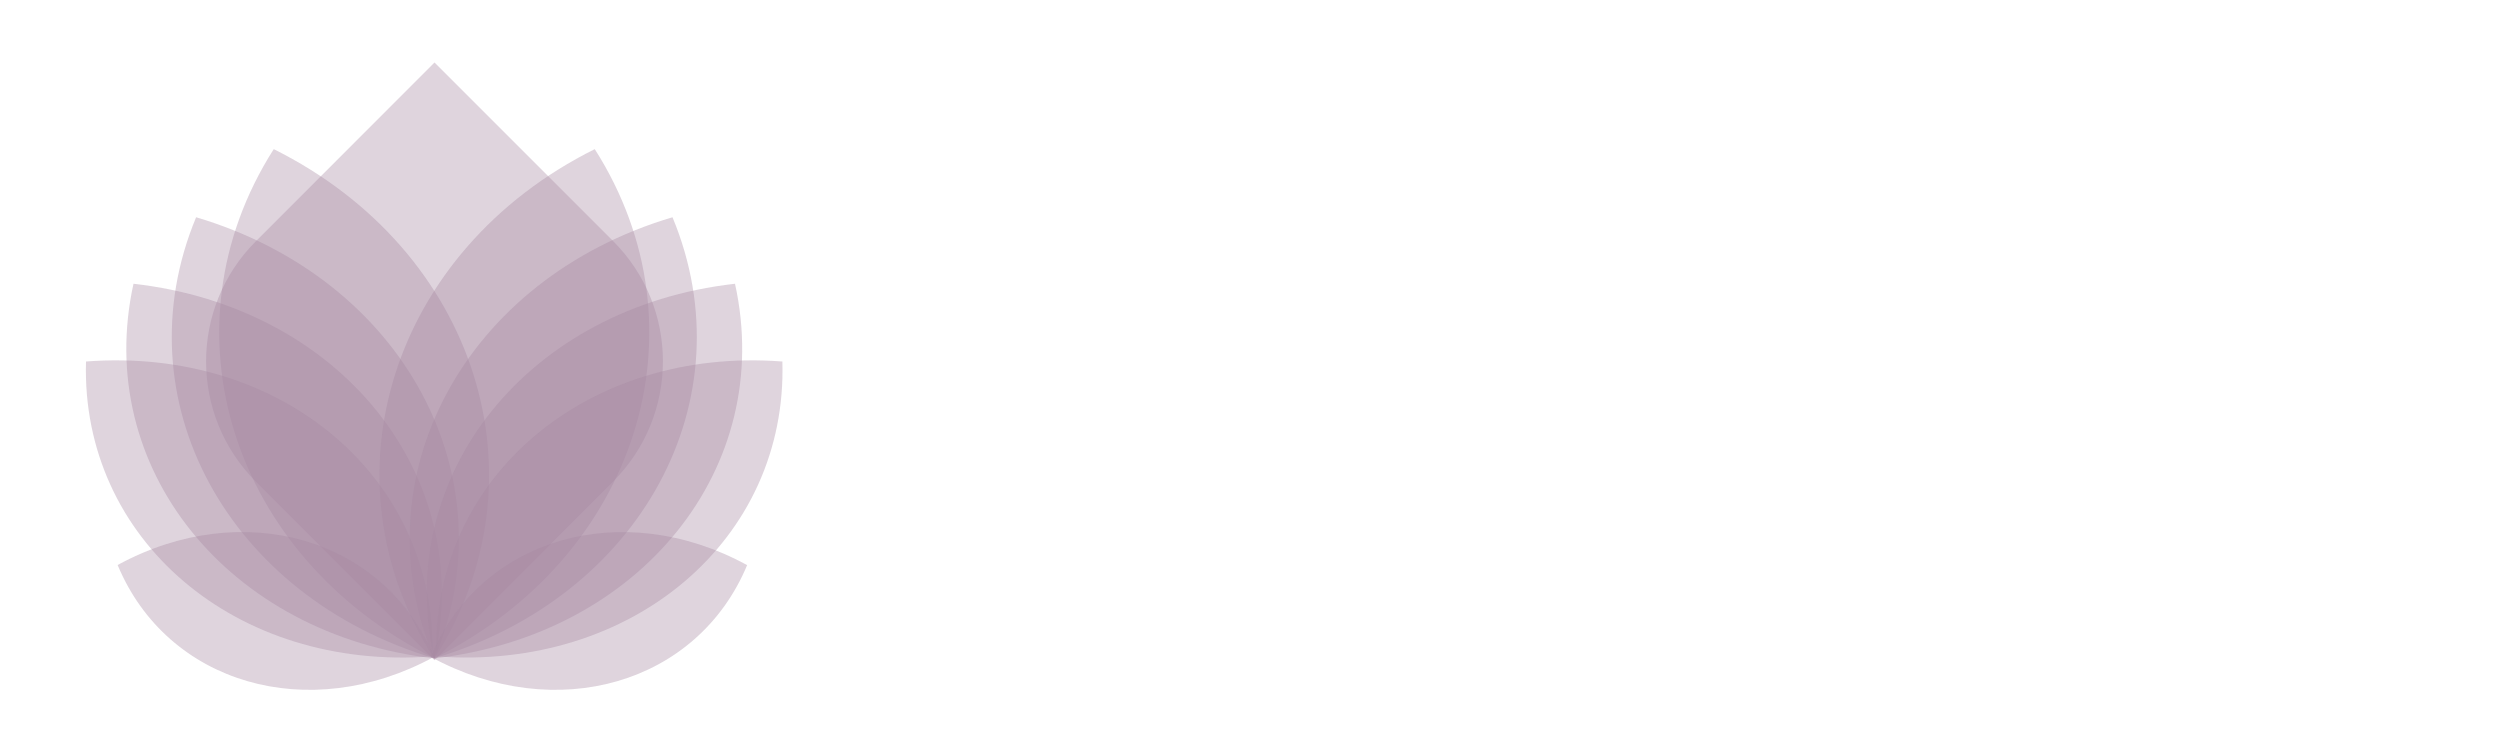 <?xml version="1.0" encoding="utf-8"?>
<!-- Generator: Adobe Illustrator 24.0.1, SVG Export Plug-In . SVG Version: 6.00 Build 0)  -->
<svg version="1.1" id="Calque_1" xmlns="http://www.w3.org/2000/svg" xmlns:xlink="http://www.w3.org/1999/xlink" x="0px" y="0px"
	 viewBox="0 0 200 60" style="enable-background:new 0 0 200 60;" xml:space="preserve">
<style type="text/css">
	.st0{opacity:0.36;}
	.st1{fill:#A588A1;}
</style>
<g>
	<g class="st0">
		<path class="st1" d="M34.76,52.82L20.47,38.53c-5.31-5.31-5.31-13.92,0-19.23L34.76,5l14.29,14.29c5.31,5.31,5.31,13.92,0,19.23
			L34.76,52.82z"/>
	</g>
	<g class="st0">
		<path class="st1" d="M34.76,52.67L34.76,52.67C18.49,44.56,12.73,26.32,21.9,11.93l0,0l0,0C38.17,20.04,43.93,38.28,34.76,52.67
			L34.76,52.67z"/>
	</g>
	<g class="st0">
		<path class="st1" d="M34.76,52.67L34.76,52.67C18.18,47.74,9.63,31.94,15.69,17.38l0,0l0,0C32.27,22.31,40.81,38.11,34.76,52.67
			L34.76,52.67z"/>
	</g>
	<g class="st0">
		<path class="st1" d="M34.76,52.67L34.76,52.67C18.22,50.8,7.44,37.38,10.68,22.7l0,0l0,0C27.23,24.57,38.01,37.99,34.76,52.67
			L34.76,52.67z"/>
	</g>
	<g class="st0">
		<path class="st1" d="M34.58,52.51L34.58,52.51C18.87,53.71,6.47,43.14,6.88,28.92l0,0l0,0C22.59,27.72,34.99,38.29,34.58,52.51
			L34.58,52.51z"/>
	</g>
	<g class="st0">
		<path class="st1" d="M34.72,52.67L34.72,52.67c16.27-8.11,22.03-26.35,12.86-40.74l0,0l0,0C31.31,20.04,25.55,38.28,34.72,52.67
			L34.72,52.67z"/>
	</g>
	<g class="st0">
		<path class="st1" d="M34.72,52.67L34.72,52.67c16.59-4.93,25.13-20.73,19.08-35.29l0,0l0,0C37.21,22.31,28.67,38.11,34.72,52.67
			L34.72,52.67z"/>
	</g>
	<g class="st0">
		<path class="st1" d="M34.72,52.67L34.72,52.67C51.26,50.8,62.04,37.38,58.8,22.7l0,0l0,0C42.25,24.57,31.47,37.99,34.72,52.67
			L34.72,52.67z"/>
	</g>
	<g class="st0">
		<path class="st1" d="M34.9,52.51L34.9,52.51c15.71,1.19,28.11-9.37,27.69-23.59v0l0,0C46.89,27.72,34.49,38.29,34.9,52.51
			L34.9,52.51z"/>
	</g>
	<g class="st0">
		<path class="st1" d="M34.46,52.55L34.46,52.55c10.02,5.46,21.35,2.17,25.31-7.34l0,0l0,0C49.75,39.74,38.42,43.03,34.46,52.55
			L34.46,52.55z"/>
	</g>
	<g class="st0">
		<path class="st1" d="M34.72,52.55L34.72,52.55C24.7,58.01,13.37,54.72,9.41,45.2l0,0l0,0C19.43,39.74,30.76,43.03,34.72,52.55
			L34.72,52.55z"/>
	</g>
</g>
</svg>
